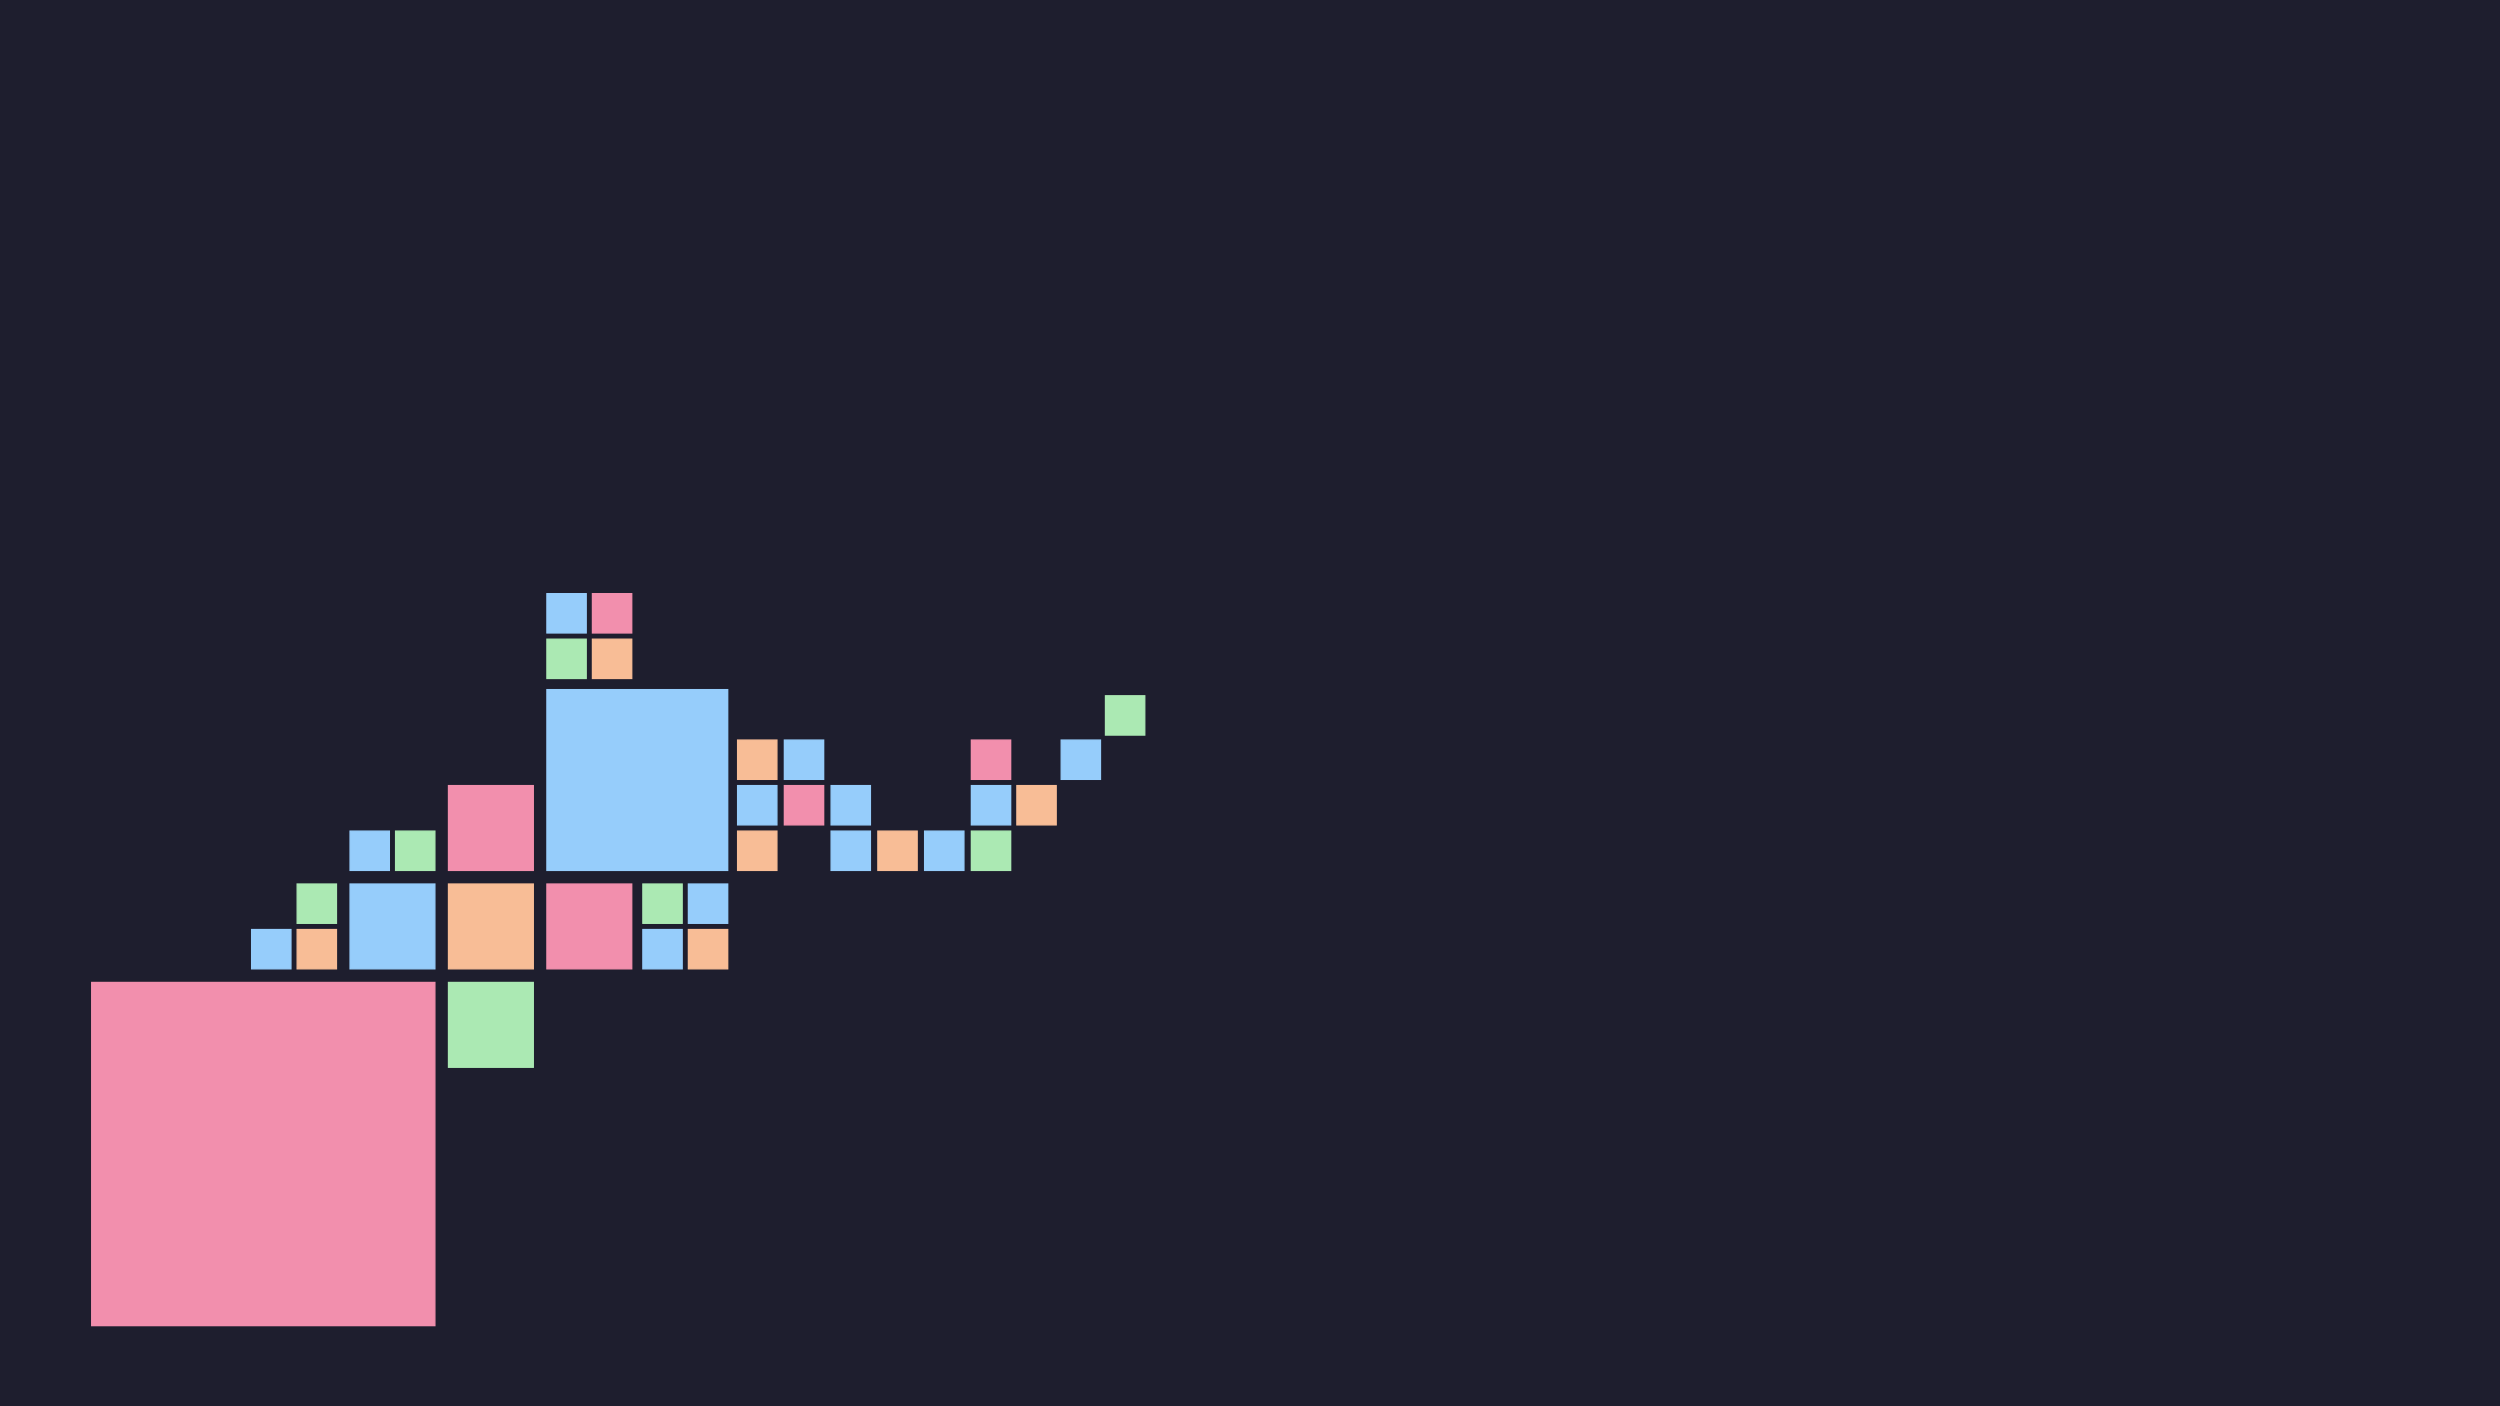 <?xml version="1.0" encoding="UTF-8" standalone="no"?>
<!-- Created with Inkscape (http://www.inkscape.org/) -->

<svg
   width="1016mm"
   height="571.5mm"
   viewBox="0 0 1016 571.5"
   version="1.1"
   id="svg2937"
   inkscape:version="1.1.2 (0a00cf5339, 2022-02-04, custom)"
   sodipodi:docname="cat-kwadraty.svg"
   inkscape:export-filename="/home/mm/Obrazy/cat-kwadraty.png"
   inkscape:export-xdpi="96"
   inkscape:export-ydpi="96"
   xmlns:inkscape="http://www.inkscape.org/namespaces/inkscape"
   xmlns:sodipodi="http://sodipodi.sourceforge.net/DTD/sodipodi-0.dtd"
   xmlns="http://www.w3.org/2000/svg"
   xmlns:svg="http://www.w3.org/2000/svg">
  <sodipodi:namedview
     id="namedview2939"
     pagecolor="#ffffff"
     bordercolor="#666666"
     borderopacity="1.0"
     inkscape:pageshadow="2"
     inkscape:pageopacity="0.0"
     inkscape:pagecheckerboard="0"
     inkscape:document-units="mm"
     showgrid="false"
     units="mm"
     showborder="false"
     inkscape:zoom="0.2908635"
     inkscape:cx="2396.313"
     inkscape:cy="1189.5614"
     inkscape:window-width="1896"
     inkscape:window-height="1020"
     inkscape:window-x="9"
     inkscape:window-y="45"
     inkscape:window-maximized="1"
     inkscape:current-layer="layer1" />
  <defs
     id="defs2934">
    <rect
       x="881.232"
       y="575.205"
       width="1433.675"
       height="664.381"
       id="rect9435" />
    <clipPath
       clipPathUnits="userSpaceOnUse"
       id="clipPath17032">
      <g
         id="g17040"
         transform="translate(-953.649,58.894)"
         style="stroke-width:1">
        <path
           d="m 1225.221,146.934 c -21.478,0.046 -42.4,6.831 -59.816,19.4 l 23.302,23.302 c 10.994,-6.725 23.627,-10.294 36.514,-10.316 38.772,-8e-5 70.203,31.431 70.203,70.203 -0.031,12.883 -3.607,25.509 -10.335,36.495 l 23.346,23.346 c 12.565,-17.426 19.341,-38.358 19.374,-59.841 0,-56.658 -45.93,-102.588 -102.588,-102.588 z"
           fill="#abc2ab"
           id="path17034"
           style="stroke-width:0.072" />
        <path
           d="m 1285.037,332.71 -23.302,-23.301 c -10.994,6.725 -23.627,10.294 -36.514,10.316 -38.772,8e-5 -70.203,-31.431 -70.203,-70.203 0.031,-12.883 3.607,-25.509 10.335,-36.495 l -23.346,-23.346 c -12.565,17.426 -19.341,38.358 -19.374,59.841 0,56.658 45.93,102.588 102.588,102.588 21.478,-0.046 42.4,-6.831 59.816,-19.4 z"
           fill="#478061"
           id="path17036"
           style="stroke-width:0.072" />
        <circle
           fill="#abc2ab"
           cx="1225.205"
           cy="249.522"
           r="32.661"
           id="circle17038"
           style="stroke-width:0.072" />
      </g>
    </clipPath>
    <rect
       x="881.232"
       y="575.205"
       width="1433.675"
       height="664.381"
       id="rect14923" />
    <rect
       x="881.232"
       y="575.205"
       width="1433.675"
       height="664.381"
       id="rect14965" />
    <rect
       x="881.232"
       y="575.205"
       width="1433.675"
       height="664.381"
       id="rect14989" />
    <rect
       x="881.232"
       y="575.205"
       width="1433.675"
       height="664.381"
       id="rect15013" />
    <rect
       x="881.232"
       y="575.205"
       width="1433.675"
       height="664.381"
       id="rect15037" />
  </defs>
  <g
     inkscape:label="Layer 1"
     inkscape:groupmode="layer"
     id="layer1">
    <rect
       style="fill:#1e1e2e;stroke:#1e1e2e;stroke-width:0.529"
       id="rect4741"
       width="1015.471"
       height="570.971"
       x="0.265"
       y="0.265" />
    <g
       id="g4387"
       transform="matrix(-1,0,0,1,992,34)">
      <rect
         style="opacity:1;fill:#f28fad;stroke:#f28fad;stroke-width:0.529"
         id="rect2649"
         width="139.471"
         height="139.471"
         x="815.265"
         y="365.265" />
      <rect
         style="opacity:1;fill:#96cdfb;stroke:#96cdfb;stroke-width:0.529"
         id="rect2753"
         width="34.471"
         height="34.471"
         x="815.265"
         y="325.265" />
      <rect
         style="opacity:1;fill:#f8bd96;stroke:#f8bd96;stroke-width:0.529"
         id="rect2871"
         width="34.471"
         height="34.471"
         x="775.265"
         y="325.265" />
      <rect
         style="opacity:1;fill:#abe9b3;stroke:#abe9b3;stroke-width:0.529"
         id="rect3011"
         width="34.471"
         height="34.471"
         x="775.265"
         y="365.265" />
      <rect
         style="opacity:1;fill:#f28fad;stroke:#f28fad;stroke-width:0.529"
         id="rect3049"
         width="34.471"
         height="34.471"
         x="735.265"
         y="325.265" />
      <rect
         style="opacity:1;fill:#f28fad;stroke:#f28fad;stroke-width:0.529"
         id="rect3105"
         width="34.471"
         height="34.471"
         x="775.265"
         y="285.265" />
      <rect
         style="opacity:1;fill:#abe9b3;stroke:#abe9b3;stroke-width:0.529"
         id="rect3251"
         width="15.971"
         height="15.971"
         x="855.265"
         y="325.265" />
      <rect
         style="opacity:1;fill:#f8bd96;stroke:#f8bd96;stroke-width:0.529"
         id="rect3487"
         width="15.971"
         height="15.971"
         x="855.265"
         y="343.765" />
      <rect
         style="opacity:1;fill:#96cdfb;stroke:#96cdfb;stroke-width:0.529"
         id="rect3489"
         width="15.971"
         height="15.971"
         x="873.765"
         y="343.765" />
      <rect
         style="opacity:1;fill:#96cdfb;stroke:#96cdfb;stroke-width:0.529"
         id="rect3585"
         width="73.471"
         height="73.471"
         x="696.265"
         y="246.265" />
      <rect
         style="opacity:1;fill:#abe9b3;stroke:#abe9b3;stroke-width:0.529"
         id="rect3667"
         width="15.971"
         height="15.971"
         x="815.265"
         y="303.765" />
      <rect
         style="opacity:1;fill:#96cdfb;stroke:#96cdfb;stroke-width:0.529"
         id="rect3669"
         width="15.971"
         height="15.971"
         x="833.765"
         y="303.765" />
      <rect
         style="opacity:1;fill:#96cdfb;stroke:#96cdfb;stroke-width:0.529"
         id="rect3707"
         width="15.971"
         height="15.971"
         x="696.265"
         y="325.265" />
      <rect
         style="opacity:1;fill:#f8bd96;stroke:#f8bd96;stroke-width:0.529"
         id="rect3709"
         width="15.971"
         height="15.971"
         x="696.265"
         y="343.765" />
      <rect
         style="fill:#96cdfb;stroke:#96cdfb;stroke-width:0.529"
         id="rect3707-8"
         width="15.971"
         height="15.971"
         x="676.265"
         y="285.265" />
      <rect
         style="fill:#f8bd96;stroke:#f8bd96;stroke-width:0.529"
         id="rect3709-4"
         width="15.971"
         height="15.971"
         x="676.265"
         y="303.765" />
      <rect
         style="opacity:1;fill:#96cdfb;stroke:#96cdfb;stroke-width:0.529"
         id="rect3711"
         width="15.971"
         height="15.971"
         x="714.765"
         y="343.765" />
      <rect
         style="opacity:1;fill:#abe9b3;stroke:#abe9b3;stroke-width:0.529"
         id="rect3713"
         width="15.971"
         height="15.971"
         x="714.765"
         y="325.265" />
      <rect
         style="opacity:1;fill:#f28fad;stroke:#f28fad;stroke-width:0.529"
         id="rect3787"
         width="15.971"
         height="15.971"
         x="735.265"
         y="207.265" />
      <rect
         style="opacity:1;fill:#f8bd96;stroke:#f8bd96;stroke-width:0.529"
         id="rect3789"
         width="15.971"
         height="15.971"
         x="735.265"
         y="225.765" />
      <rect
         style="opacity:1;fill:#abe9b3;stroke:#abe9b3;stroke-width:0.529"
         id="rect3791"
         width="15.971"
         height="15.971"
         x="753.765"
         y="225.765" />
      <rect
         style="opacity:1;fill:#96cdfb;stroke:#96cdfb;stroke-width:0.529"
         id="rect3793"
         width="15.971"
         height="15.971"
         x="753.765"
         y="207.265" />
      <rect
         style="fill:#f8bd96;stroke:#f8bd96;stroke-width:0.529"
         id="rect3930"
         width="15.971"
         height="15.971"
         x="676.265"
         y="266.765" />
      <rect
         style="fill:#f28fad;stroke:#f28fad;stroke-width:0.529"
         id="rect3932"
         width="15.971"
         height="15.971"
         x="657.265"
         y="285.265" />
      <rect
         style="fill:#96cdfb;stroke:#96cdfb;stroke-width:0.529"
         id="rect3934"
         width="15.971"
         height="15.971"
         x="657.265"
         y="266.765" />
      <rect
         style="fill:#96cdfb;stroke:#96cdfb;stroke-width:0.529"
         id="rect4008"
         width="15.971"
         height="15.971"
         x="638.265"
         y="285.265" />
      <rect
         style="fill:#96cdfb;stroke:#96cdfb;stroke-width:0.529"
         id="rect4010"
         width="15.971"
         height="15.971"
         x="638.265"
         y="303.765" />
      <rect
         style="fill:#f8bd96;stroke:#f8bd96;stroke-width:0.529"
         id="rect4012"
         width="15.971"
         height="15.971"
         x="619.265"
         y="303.765" />
      <rect
         style="fill:#96cdfb;stroke:#96cdfb;stroke-width:0.529"
         id="rect4014"
         width="15.971"
         height="15.971"
         x="600.265"
         y="303.765" />
      <rect
         style="fill:#abe9b3;stroke:#abe9b3;stroke-width:0.529"
         id="rect4016"
         width="15.971"
         height="15.971"
         x="581.265"
         y="303.765" />
      <rect
         style="fill:#96cdfb;stroke:#96cdfb;stroke-width:0.529"
         id="rect4198"
         width="15.971"
         height="15.971"
         x="581.265"
         y="285.265" />
      <rect
         style="fill:#f28fad;stroke:#f28fad;stroke-width:0.529"
         id="rect4236"
         width="15.971"
         height="15.971"
         x="581.265"
         y="266.765" />
      <rect
         style="fill:#f8bd96;stroke:#f8bd96;stroke-width:0.529"
         id="rect4274"
         width="15.971"
         height="15.971"
         x="562.765"
         y="285.265" />
      <rect
         style="fill:#96cdfb;stroke:#96cdfb;stroke-width:0.529"
         id="rect4312"
         width="15.971"
         height="15.971"
         x="544.765"
         y="266.765" />
      <rect
         style="fill:#abe9b3;stroke:#abe9b3;stroke-width:0.529"
         id="rect4350"
         width="15.971"
         height="15.971"
         x="526.765"
         y="248.765" />
    </g>
  </g>
</svg>
